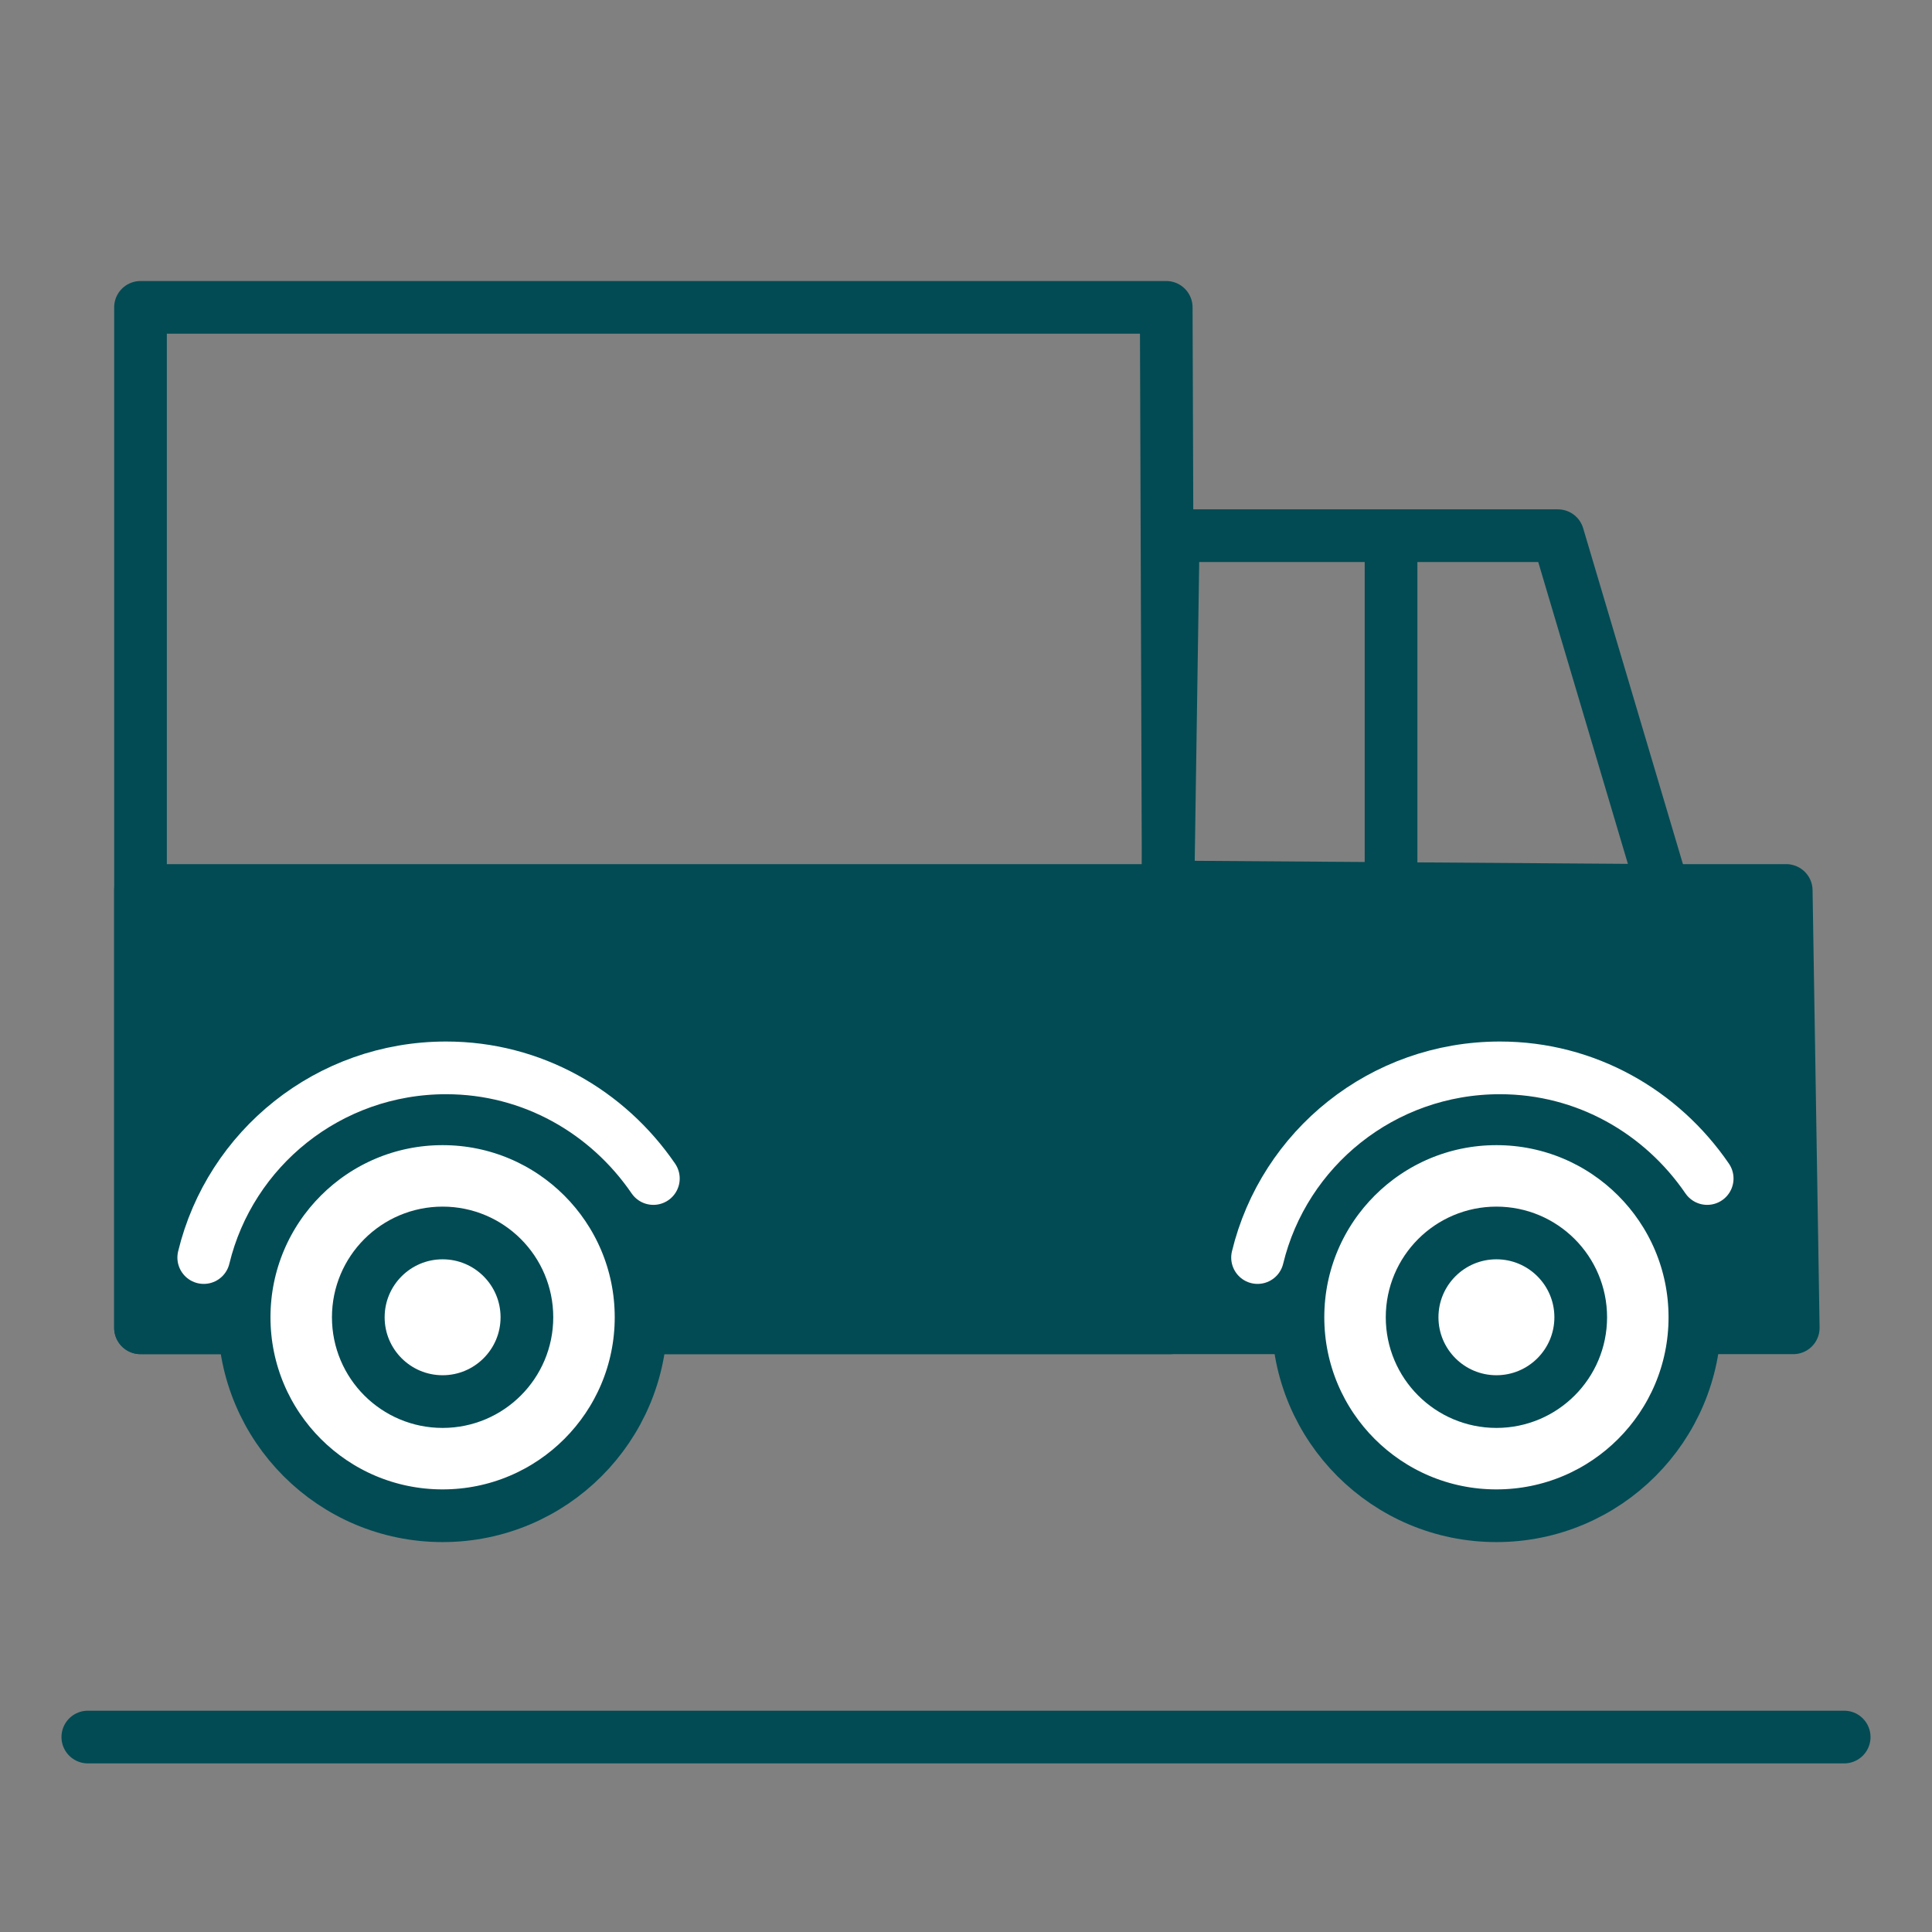 <svg width="110" height="110" viewBox="0 0 110 110" fill="none" xmlns="http://www.w3.org/2000/svg">
<rect x="0" y="0" width="110" height="110" fill="#808080" stroke="none"/>
<path d="M5 98.9H105" stroke="#024B54" stroke-width="3" stroke-miterlimit="10" stroke-linecap="round" stroke-linejoin="round"/>
<path d="M102.1 75.6H8V50.7H101.7L102.1 75.6Z" fill="#024B54" stroke="#024B54" stroke-width="3" stroke-miterlimit="10" stroke-linecap="round" stroke-linejoin="round"/>
<path d="M66.6 75.6H8V17.5H66.4L66.6 75.6Z" stroke="#024B54" stroke-width="3" stroke-miterlimit="10" stroke-linecap="round" stroke-linejoin="round"/>
<path d="M85.2 86.3C91.441 86.3 96.5 81.241 96.5 75C96.5 68.759 91.441 63.7 85.2 63.7C78.959 63.7 73.9 68.759 73.9 75C73.9 81.241 78.959 86.3 85.2 86.3Z" fill="white" stroke="#024B54" stroke-width="3" stroke-miterlimit="10" stroke-linecap="round" stroke-linejoin="round"/>
<path d="M85.2 79.8C87.851 79.8 90 77.651 90 75C90 72.349 87.851 70.2 85.2 70.2C82.549 70.2 80.4 72.349 80.4 75C80.4 77.651 82.549 79.8 85.2 79.8Z" stroke="#024B54" stroke-width="3" stroke-miterlimit="10" stroke-linecap="round" stroke-linejoin="round"/>
<path d="M94.7 50.7L88.7 30.5H66.8L66.5 50.5C66.5 50.5 95 50.7 94.7 50.7Z" stroke="#024B54" stroke-width="3" stroke-miterlimit="10" stroke-linecap="round" stroke-linejoin="round"/>
<path d="M79.2 31.8V50.7" stroke="#024B54" stroke-width="3" stroke-miterlimit="10" stroke-linecap="round" stroke-linejoin="round"/>
<path d="M97.2 67.1C94.6 63.3 90.3 60.8 85.4 60.8C78.7 60.8 73.1 65.4 71.6 71.6" stroke="white" stroke-width="3" stroke-miterlimit="10" stroke-linecap="round" stroke-linejoin="round"/>
<path d="M25.2 86.3C31.441 86.3 36.5 81.241 36.5 75C36.5 68.759 31.441 63.7 25.2 63.7C18.959 63.7 13.9 68.759 13.9 75C13.9 81.241 18.959 86.3 25.2 86.3Z" fill="white" stroke="#024B54" stroke-width="3" stroke-miterlimit="10" stroke-linecap="round" stroke-linejoin="round"/>
<path d="M25.2 79.8C27.851 79.8 30 77.651 30 75C30 72.349 27.851 70.2 25.2 70.2C22.549 70.2 20.4 72.349 20.4 75C20.4 77.651 22.549 79.8 25.2 79.8Z" stroke="#024B54" stroke-width="3" stroke-miterlimit="10" stroke-linecap="round" stroke-linejoin="round"/>
<path d="M37.2 67.1C34.6 63.3 30.3 60.8 25.4 60.8C18.7 60.8 13.1 65.4 11.6 71.6" stroke="white" stroke-width="3" stroke-miterlimit="10" stroke-linecap="round" stroke-linejoin="round"/>
</svg>
